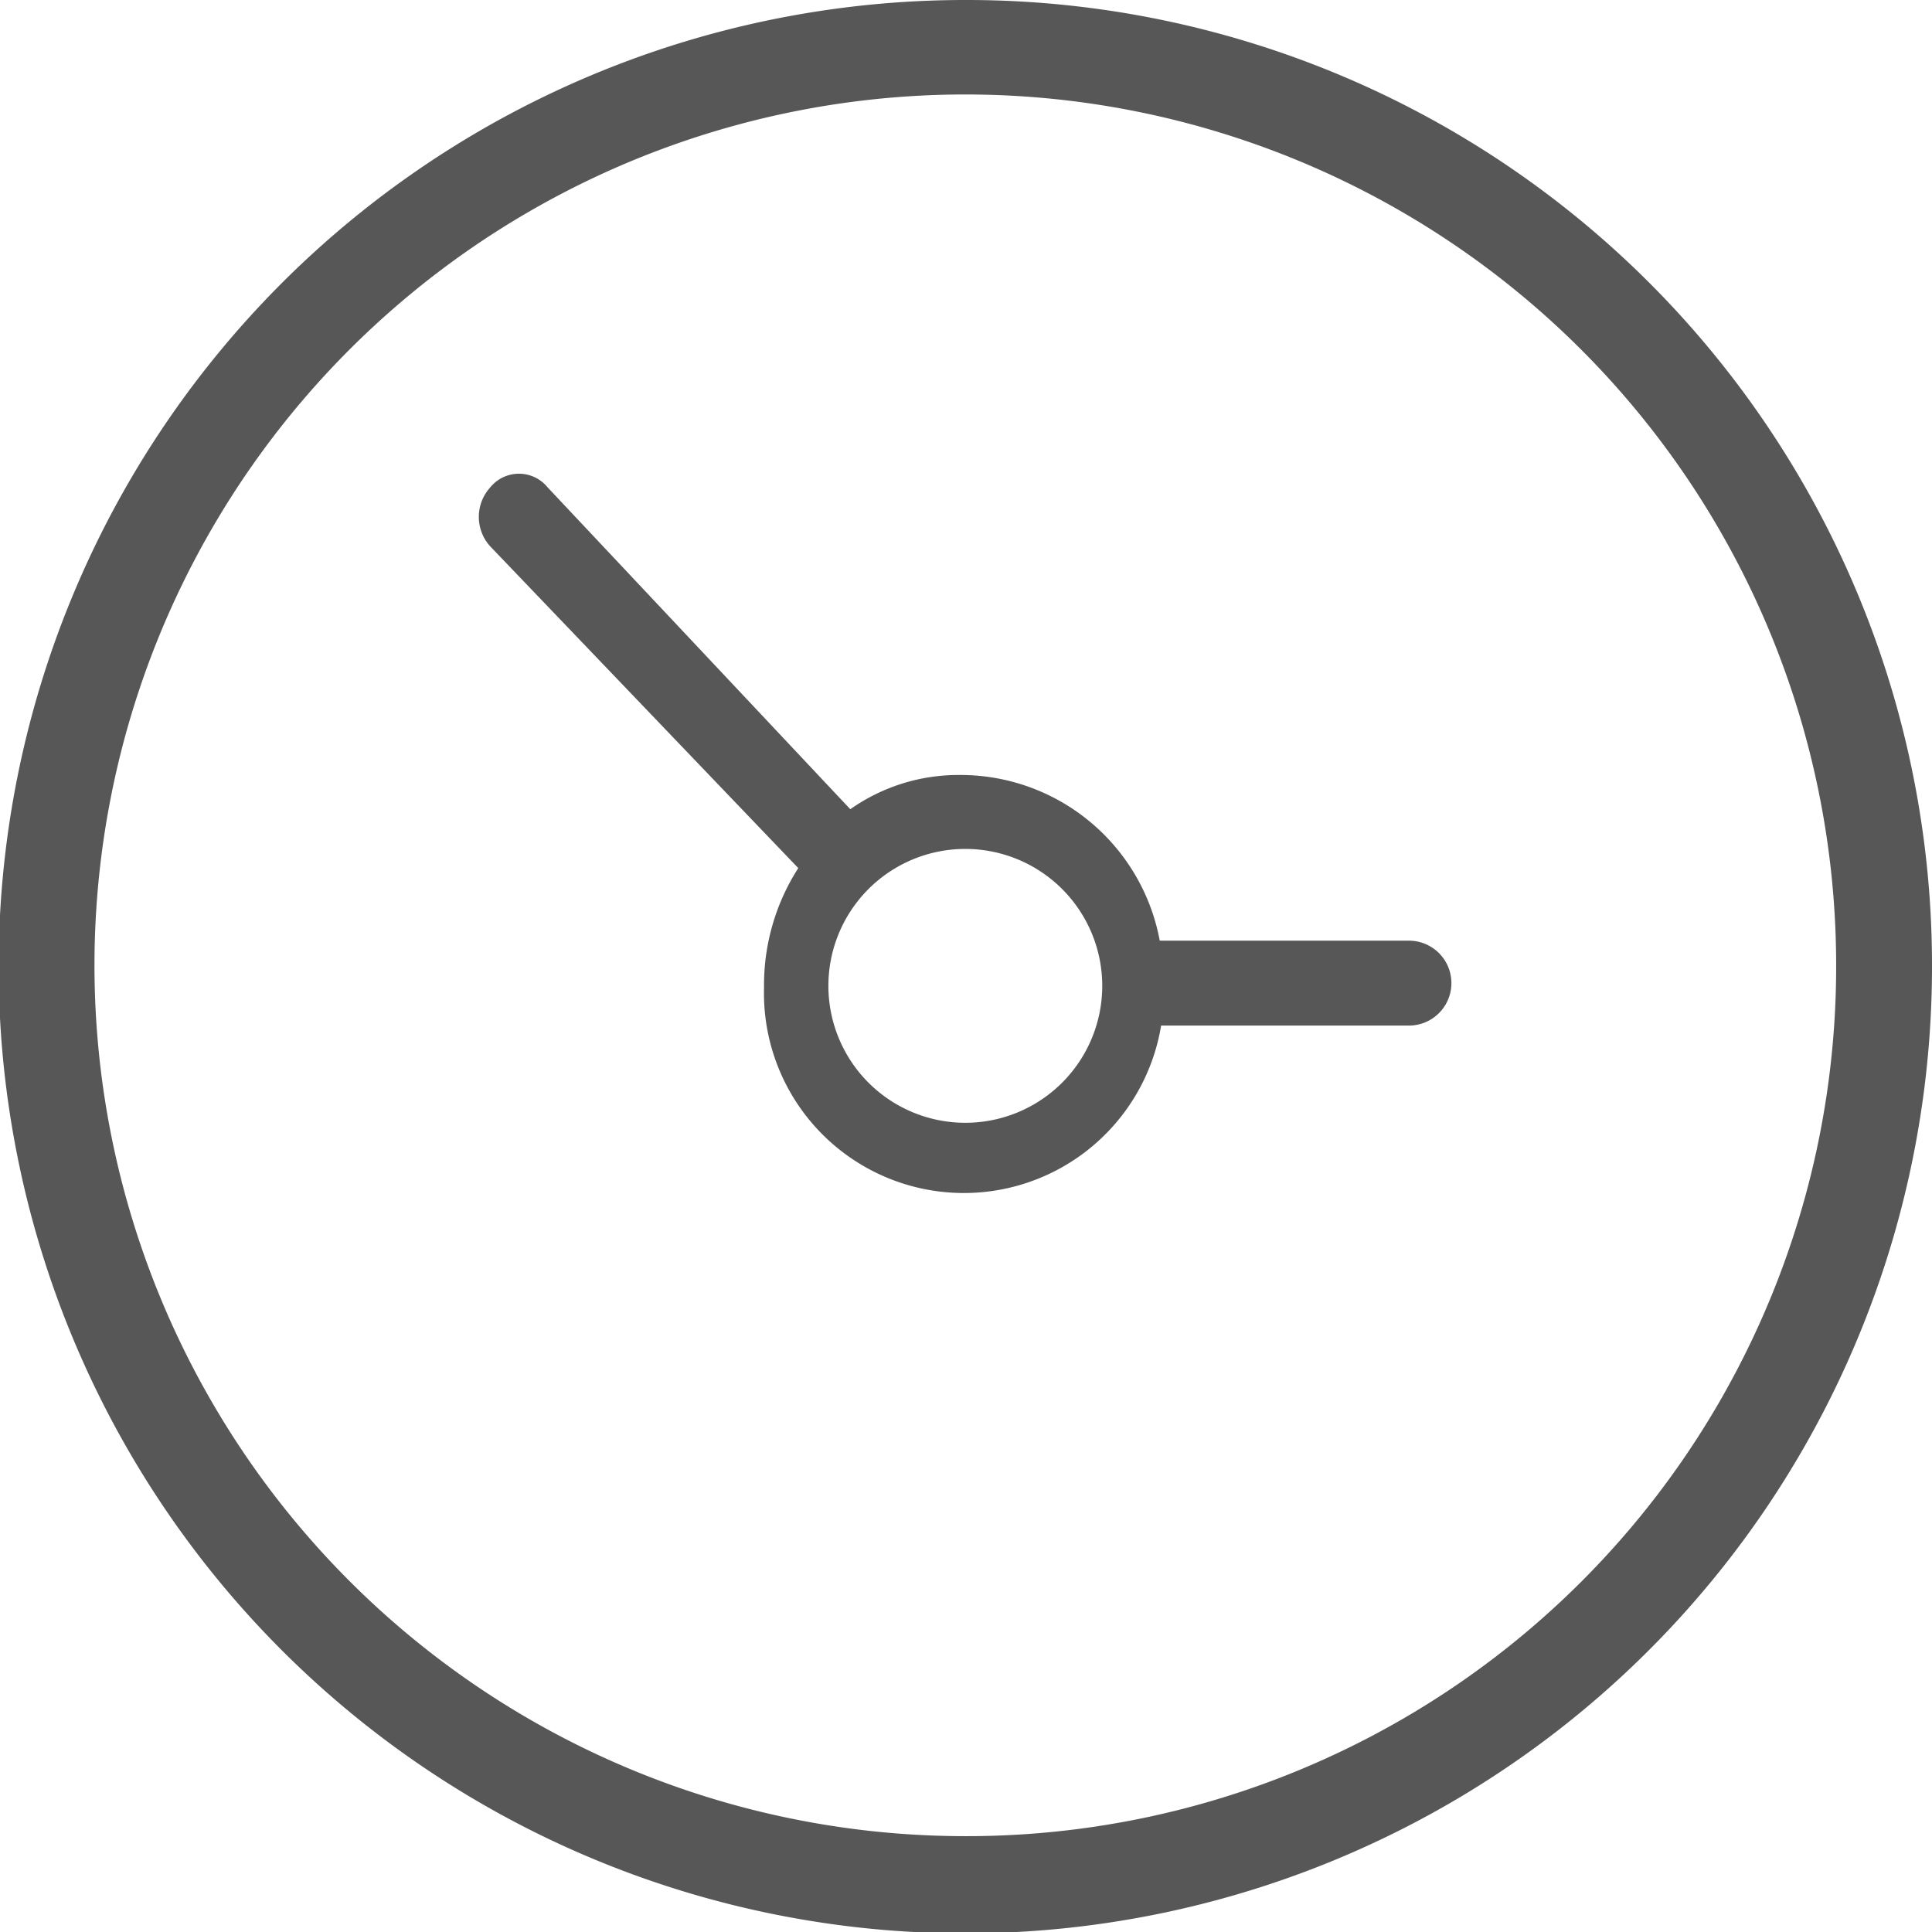 <svg xmlns="http://www.w3.org/2000/svg" viewBox="0 0 14.11 14.11"><defs><style>.cls-1{fill:#575757;fill-rule:evenodd;}</style></defs><title>cycle_icon</title><g id="Layer_2" data-name="Layer 2"><g id="Layer_2-2" data-name="Layer 2"><path class="cls-1" d="M7.05,0a7.06,7.06,0,1,0,7.06,7.05A7.05,7.05,0,0,0,7.05,0Zm0,13.41a6.36,6.36,0,1,1,6.36-6.36A6.35,6.35,0,0,1,7.05,13.41Z"/><path class="cls-1" d="M10.29,6.87H8.47A1.48,1.48,0,0,0,7,5.66a1.37,1.37,0,0,0-.79.25L4,3.56a.27.27,0,0,0-.42,0,.32.32,0,0,0,0,.43L5.83,6.34a1.58,1.58,0,0,0-.25.87,1.46,1.46,0,0,0,2.9.28h1.81a.31.31,0,0,0,0-.62ZM7.05,8.2a1,1,0,1,1,1-1A1,1,0,0,1,7.05,8.2Z"/></g></g></svg>